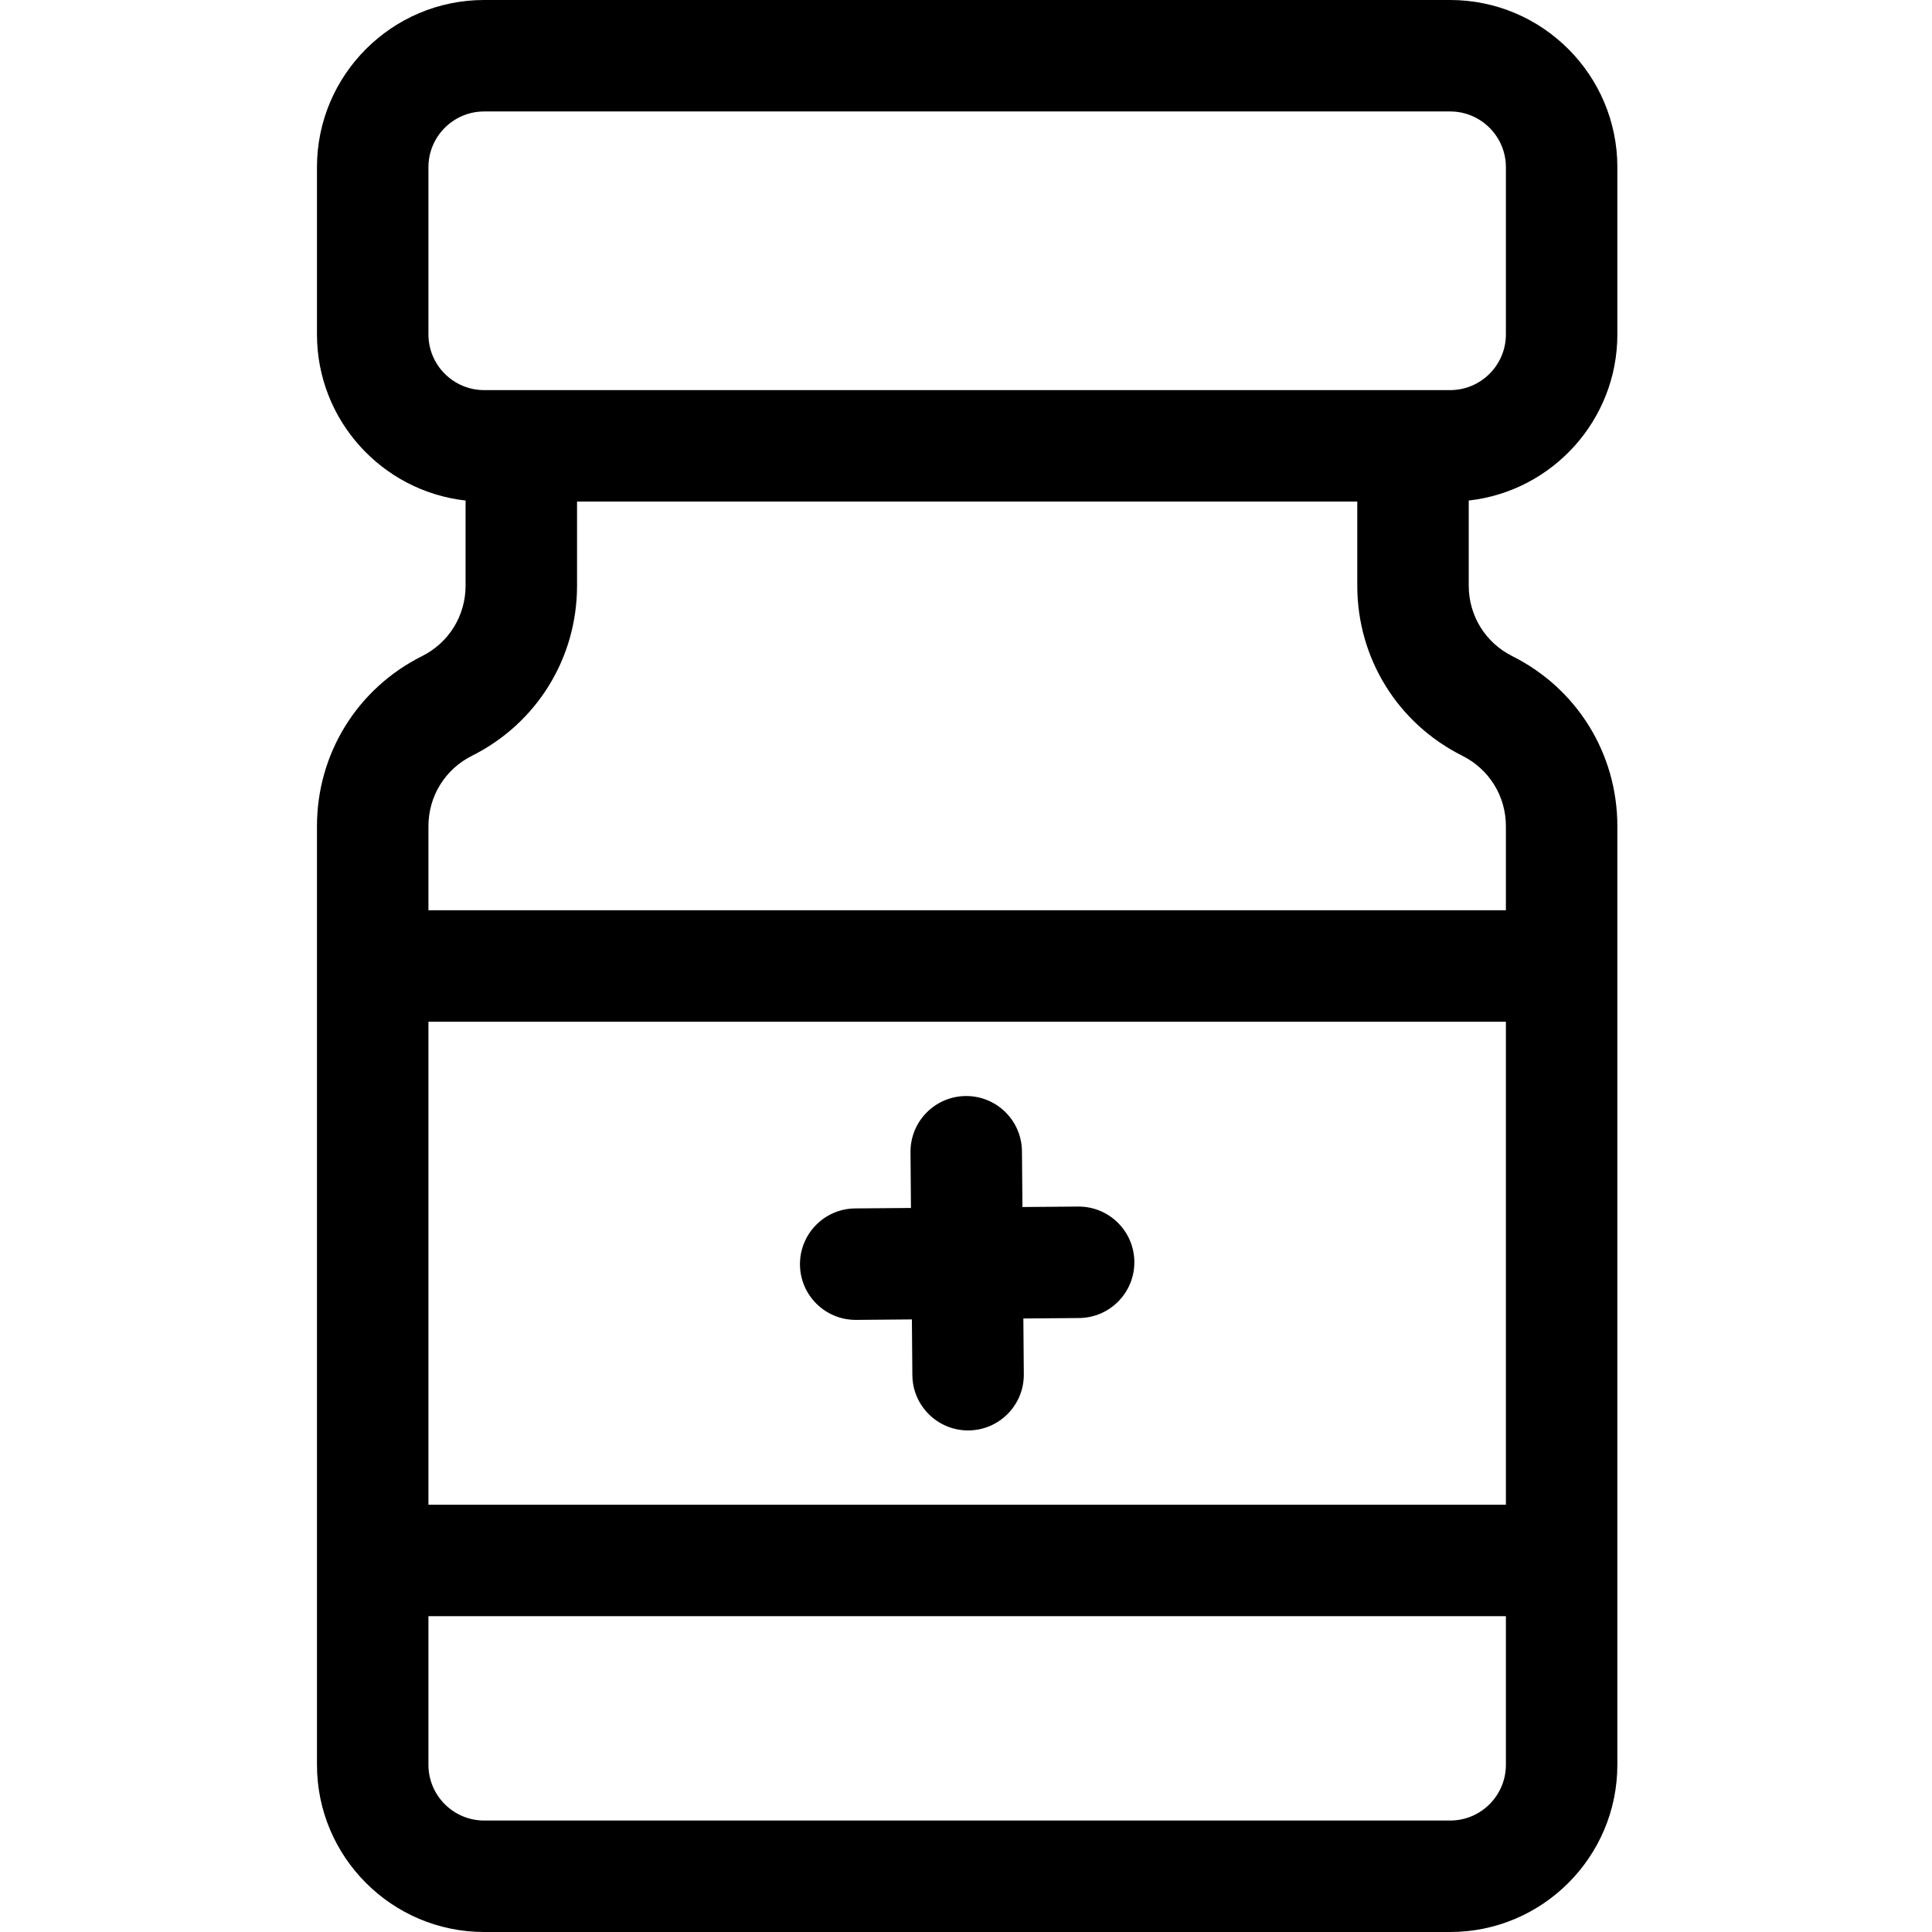 <svg viewBox="-84 0 512 512" xmlns="http://www.w3.org/2000/svg"><path d="m344.617 88.617v-44.309c0-24.434-19.879-44.309-44.309-44.309h-256c-24.434 0-44.309 19.875-44.309 44.309v44.309c0 22.766 17.262 41.566 39.383 44.027v22.566c0 7.953-4.418 15.105-11.531 18.668-17.18 8.594-27.852 25.871-27.852 45.078v248.734c0 24.434 19.875 44.309 44.309 44.309h256c24.43 0 44.309-19.875 44.309-44.309v-248.734c0-19.211-10.676-36.484-27.855-45.078-7.113-3.562-11.531-10.715-11.531-18.668v-22.566c22.121-2.461 39.387-21.262 39.387-44.027zm-315.078 0v-44.309c0-8.145 6.625-14.77 14.77-14.77h256c8.145 0 14.77 6.625 14.77 14.77v44.309c0 8.141-6.625 14.766-14.77 14.766h-256c-8.145 0-14.77-6.625-14.77-14.766zm285.539 310.152h-285.539v-128h285.539zm-14.77 83.691h-256c-8.145 0-14.77-6.625-14.77-14.77v-39.383h285.539v39.383c0 8.145-6.625 14.77-14.77 14.77zm14.77-263.504v22.273h-285.539v-22.273c0-7.953 4.418-15.105 11.531-18.664 17.18-8.598 27.852-25.871 27.852-45.082v-22.289h206.77v22.289c0 19.211 10.672 36.484 27.852 45.082 7.113 3.559 11.535 10.711 11.535 18.664zm0 0"/><path d="m142.766 349.785h.125l14.77-.125.125 14.77c.066 8.117 6.668 14.648 14.766 14.648h.125c8.156-.07 14.715-6.734 14.645-14.895l-.121-14.77 14.77-.121c8.156-.07 14.711-6.734 14.645-14.895-.066-8.113-6.668-14.645-14.766-14.645-.043 0-.086 0-.125 0l-14.77.121-.125-14.766c-.066-8.117-6.668-14.648-14.766-14.648-.043 0-.082 0-.125 0-8.156.07-14.715 6.734-14.645 14.895l.121 14.77-14.77.121c-8.156.066-14.711 6.734-14.645 14.891.066 8.117 6.668 14.648 14.766 14.648zm0 0"/></svg>